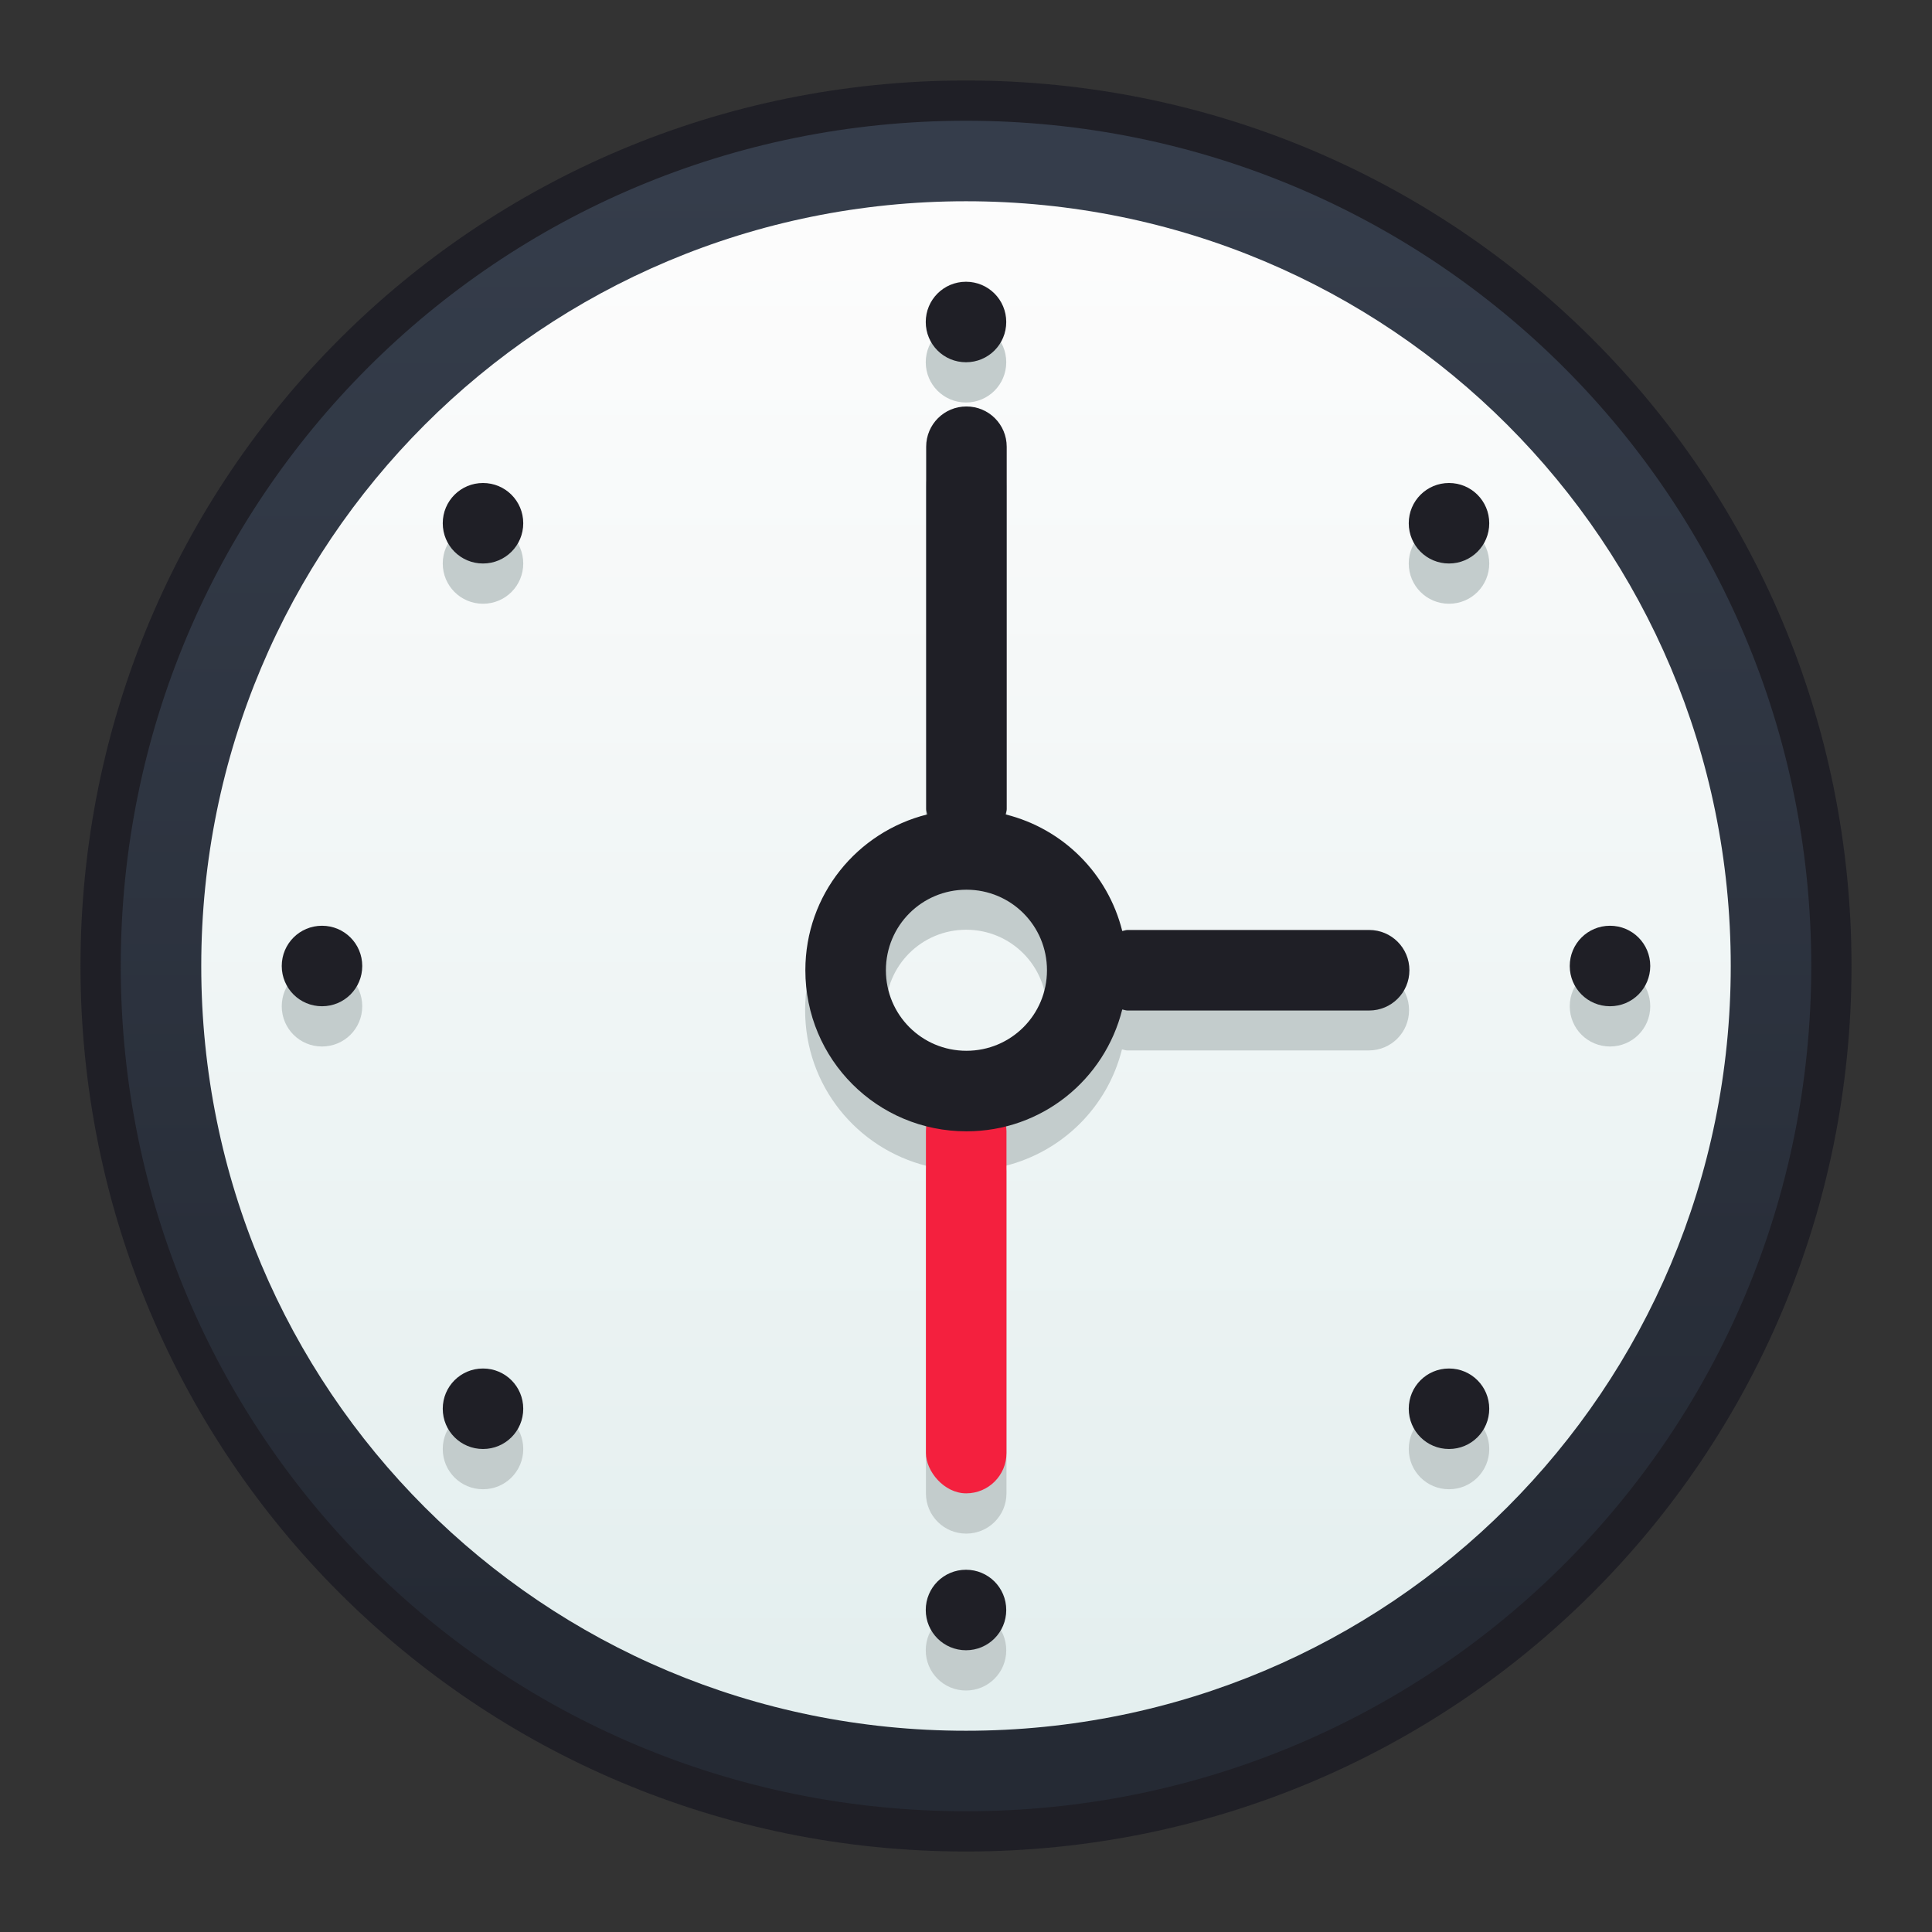 <?xml version="1.0" encoding="UTF-8" standalone="no"?>
<!-- Created with Inkscape (http://www.inkscape.org/) -->

<svg
   xmlns:dc="http://purl.org/dc/elements/1.1/"
   xmlns:cc="http://creativecommons.org/ns#"
   xmlns:rdf="http://www.w3.org/1999/02/22-rdf-syntax-ns#"
   xmlns:svg="http://www.w3.org/2000/svg"
   xmlns="http://www.w3.org/2000/svg"
   xmlns:xlink="http://www.w3.org/1999/xlink"
   xmlns:sodipodi="http://sodipodi.sourceforge.net/DTD/sodipodi-0.dtd"
   xmlns:inkscape="http://www.inkscape.org/namespaces/inkscape"
   width="48"
   height="48"
   viewBox="0 0 48 48"
   version="1.1"
   id="svg8"
   inkscape:version="0.92.2 2405546, 2018-03-11"
   sodipodi:docname="clock.svg">
  <rect x="0" y="0" width="48" height="48" fill="#333333" stroke="none"/>
  <title
     id="title7895">Antu icon Theme</title>
  <defs
     id="defs2">
    <linearGradient
       gradientTransform="matrix(0.235,0,0,0.235,-445.465,1476.791)"
       gradientUnits="userSpaceOnUse"
       y2="-5114.236"
       x2="2102.834"
       y1="-4960.827"
       x1="2102.834"
       id="linearGradient4836"
       xlink:href="#linearGradient4506"
       inkscape:collect="always" />
    <linearGradient
       id="linearGradient4506"
       inkscape:collect="always">
      <stop
         id="stop4502"
         offset="0"
         style="stop-color:#252a34;stop-opacity:1" />
      <stop
         id="stop4504"
         offset="1"
         style="stop-color:#353d4b;stop-opacity:1" />
    </linearGradient>
    <linearGradient
       inkscape:collect="always"
       id="linearGradient4846">
      <stop
         style="stop-color:#e4efef;stop-opacity:1"
         offset="0"
         id="stop4842" />
      <stop
         style="stop-color:#fcfcfc;stop-opacity:1"
         offset="1"
         id="stop4844" />
    </linearGradient>
    <linearGradient
       gradientUnits="userSpaceOnUse"
       y2="290.518"
       x2="2.806"
       y1="297.397"
       x1="2.806"
       id="linearGradient4508-9-2"
       xlink:href="#linearGradient4846"
       inkscape:collect="always"
       gradientTransform="matrix(5.129,0,0,5.129,39.605,-1211.162)" />
  </defs>
  <sodipodi:namedview
     id="base"
     pagecolor="#ffffff"
     bordercolor="#666666"
     borderopacity="1.0"
     inkscape:pageopacity="0.0"
     inkscape:pageshadow="2"
     inkscape:zoom="1"
     inkscape:cx="-109.66713"
     inkscape:cy="81.551279"
     inkscape:document-units="px"
     inkscape:current-layer="layer1-6"
     showgrid="true"
     units="px"
     inkscape:window-width="1360"
     inkscape:window-height="711"
     inkscape:window-x="0"
     inkscape:window-y="28"
     inkscape:window-maximized="1"
     objecttolerance="10"
     gridtolerance="10"
     guidetolerance="10"
     inkscape:snap-bbox="true"
     inkscape:bbox-nodes="true"
     inkscape:bbox-paths="true"
     inkscape:snap-bbox-edge-midpoints="true"
     inkscape:snap-bbox-midpoints="true"
     inkscape:object-paths="true"
     inkscape:snap-intersection-paths="true"
     inkscape:object-nodes="true"
     inkscape:snap-smooth-nodes="false"
     inkscape:snap-midpoints="false"
     inkscape:showpageshadow="false">
    <inkscape:grid
       type="xygrid"
       id="grid7897"
       empspacing="4" />
  </sodipodi:namedview>
  <g
     inkscape:label="Capa 1"
     inkscape:groupmode="layer"
     id="layer1"
     transform="translate(0,-266.65)">
    <g
       id="g1535"
       transform="translate(35,-15)">
      <g
         id="g911"
         transform="translate(-35,15)">
        <g
           id="g5422"
           transform="translate(-24,-4)">
          <path
             inkscape:connector-curvature="0"
             id="rect4544"
             d="m 48,272.65 4.7e-5,0 C 60.188,272.65 70,282.462 70,294.65 c 0,12.188 -9.812,22 -22,22 l -4.7e-5,0 c -12.188,0 -22,-9.812 -22,-22 0,-12.188 9.812,-22 22,-22 z"
             style="opacity:1;fill:#1f1f26;fill-opacity:1;stroke:none;stroke-width:0.3;stroke-miterlimit:4;stroke-dasharray:none;stroke-opacity:1" />
          <path
             inkscape:connector-curvature="0"
             id="rect4544-5"
             d="m 48,273.65 2.3e-5,0 c 11.634,0 21,9.366 21,21 0,11.634 -9.366,21 -21,21 l -2.3e-5,0 c -11.634,0 -21,-9.366 -21,-21 0,-11.634 9.366,-21 21,-21 z"
             style="opacity:1;fill:url(#linearGradient4836);fill-opacity:1.0;stroke:none;stroke-width:0.3;stroke-miterlimit:4;stroke-dasharray:none;stroke-opacity:1" />
          <g
             transform="matrix(5.543,0,0,5.543,24.533,-1328.245)"
             id="layer1-3-2"
             inkscape:label="Capa 1" />
          <g
             transform="translate(-6,-2)"
             id="layer1-6"
             inkscape:label="Capa 1">
            <path
               id="rect4570-9-6-2-2"
               d="m 54,277.65 c 10.526,0 19,8.474 19,19 0,10.526 -8.474,19 -19,19 -10.526,0 -19,-8.474 -19,-19 0,-10.526 8.474,-19 19,-19 z"
               style="fill:url(#linearGradient4508-9-2);fill-opacity:1;stroke:none;stroke-width:1.903;stroke-linecap:round;stroke-linejoin:round;stroke-miterlimit:4;stroke-dasharray:none;stroke-opacity:1"
               inkscape:connector-curvature="0" />
            <g
               transform="matrix(1.467,0,0,1.467,30.533,-141.37)"
               id="g901-6">
              <path
                 style="opacity:1;fill:#c3cccc;fill-opacity:1;stroke:none;stroke-width:2.727;stroke-linecap:round;stroke-linejoin:round;stroke-miterlimit:4;stroke-dasharray:none;stroke-opacity:1"
                 d="m 16,289.786 c -0.378,0 -0.682,0.304 -0.682,0.682 v 6.136 c 0,0.032 0.013,0.059 0.017,0.089 -1.186,0.296 -2.063,1.358 -2.063,2.638 0,1.28 0.877,2.342 2.063,2.638 -0.004,0.03 -0.017,0.058 -0.017,0.089 v 5.455 c 0,0.378 0.304,0.682 0.682,0.682 0.378,0 0.682,-0.304 0.682,-0.682 v -5.455 c 0,-0.032 -0.014,-0.06 -0.019,-0.091 0.971,-0.244 1.732,-1 1.975,-1.972 0.03,0.004 0.058,0.017 0.089,0.017 h 4.091 c 0.378,0 0.682,-0.304 0.682,-0.682 0,-0.378 -0.304,-0.682 -0.682,-0.682 h -4.091 c -0.032,0 -0.059,0.013 -0.089,0.017 -0.243,-0.972 -1.001,-1.731 -1.974,-1.974 0.004,-0.03 0.017,-0.058 0.017,-0.089 v -6.136 c 0,-0.378 -0.304,-0.682 -0.682,-0.682 z m 0,8.182 c 0.755,0 1.364,0.608 1.364,1.364 0,0.755 -0.608,1.364 -1.364,1.364 -0.755,0 -1.364,-0.608 -1.364,-1.364 0,-0.755 0.608,-1.364 1.364,-1.364 z"
                 id="rect962-9"
                 inkscape:connector-curvature="0" />
              <rect
                 style="opacity:1;fill:#f4203e;fill-opacity:1;stroke:none;stroke-width:2.727;stroke-linecap:round;stroke-linejoin:round;stroke-miterlimit:4;stroke-dasharray:none;stroke-opacity:1"
                 id="rect962"
                 width="1.364"
                 height="6.818"
                 x="15.318"
                 y="300.695"
                 ry="0.682" />
              <path
                 style="opacity:1;fill:#1f1f26;fill-opacity:1;stroke:none;stroke-width:4;stroke-linecap:round;stroke-linejoin:round;stroke-miterlimit:4;stroke-dasharray:none;stroke-opacity:1"
                 d="M 24 10 C 23.446 10 23 10.446 23 11 L 23 20 C 23 20.046 23.019 20.086 23.025 20.131 C 21.286 20.566 20 22.122 20 24 C 20 26.216 21.784 28 24 28 C 25.878 28 27.434 26.714 27.869 24.975 C 27.914 24.981 27.954 25 28 25 L 34 25 C 34.554 25 35 24.554 35 24 C 35 23.446 34.554 23 34 23 L 28 23 C 27.954 23 27.914 23.019 27.869 23.025 C 27.513 21.599 26.401 20.487 24.975 20.131 C 24.981 20.086 25 20.046 25 20 L 25 11 C 25 10.446 24.554 10 24 10 z M 24 22 C 25.108 22 26 22.892 26 24 C 26 25.108 25.108 26 24 26 C 22.892 26 22 25.108 22 24 C 22 22.892 22.892 22 24 22 z "
                 transform="matrix(0.682,0,0,0.682,-0.364,282.286)"
                 id="rect956" />
            </g>
            <path
               inkscape:connector-curvature="0"
               style="opacity:1;fill:#c3cccc;fill-opacity:1;stroke:none;stroke-width:4;stroke-linecap:round;stroke-linejoin:round;stroke-miterlimit:4;stroke-dasharray:none;stroke-opacity:1"
               d="m 54,280.65 c -0.554,0 -1,0.446 -1,1 0,0.554 0.446,1 1,1 0.554,0 1,-0.446 1,-1 0,-0.554 -0.446,-1 -1,-1 z m -12,5 c -0.554,0 -1,0.446 -1,1 0,0.554 0.446,1 1,1 0.554,0 1,-0.446 1,-1 0,-0.554 -0.446,-1 -1,-1 z m 24,0 c -0.554,0 -1,0.446 -1,1 0,0.554 0.446,1 1,1 0.554,0 1,-0.446 1,-1 0,-0.554 -0.446,-1 -1,-1 z m -28,11 c -0.554,0 -1,0.446 -1,1 0,0.554 0.446,1 1,1 0.554,0 1,-0.446 1,-1 0,-0.554 -0.446,-1 -1,-1 z m 32,0 c -0.554,0 -1,0.446 -1,1 0,0.554 0.446,1 1,1 0.554,0 1,-0.446 1,-1 0,-0.554 -0.446,-1 -1,-1 z m -28,11 c -0.554,0 -1,0.446 -1,1 0,0.554 0.446,1 1,1 0.554,0 1,-0.446 1,-1 0,-0.554 -0.446,-1 -1,-1 z m 24,0 c -0.554,0 -1,0.446 -1,1 0,0.554 0.446,1 1,1 0.554,0 1,-0.446 1,-1 0,-0.554 -0.446,-1 -1,-1 z m -12,5 c -0.554,0 -1,0.446 -1,1 0,0.554 0.446,1 1,1 0.554,0 1,-0.446 1,-1 0,-0.554 -0.446,-1 -1,-1 z"
               id="rect987-8" />
            <path
               style="opacity:1;fill:#1f1f26;fill-opacity:1;stroke:none;stroke-width:4;stroke-linecap:round;stroke-linejoin:round;stroke-miterlimit:4;stroke-dasharray:none;stroke-opacity:1"
               d="M 24 7 C 23.446 7 23 7.446 23 8 C 23 8.554 23.446 9 24 9 C 24.554 9 25 8.554 25 8 C 25 7.446 24.554 7 24 7 z M 12 12 C 11.446 12 11 12.446 11 13 C 11 13.554 11.446 14 12 14 C 12.554 14 13 13.554 13 13 C 13 12.446 12.554 12 12 12 z M 36 12 C 35.446 12 35 12.446 35 13 C 35 13.554 35.446 14 36 14 C 36.554 14 37 13.554 37 13 C 37 12.446 36.554 12 36 12 z M 8 23 C 7.446 23 7 23.446 7 24 C 7 24.554 7.446 25 8 25 C 8.554 25 9 24.554 9 24 C 9 23.446 8.554 23 8 23 z M 40 23 C 39.446 23 39 23.446 39 24 C 39 24.554 39.446 25 40 25 C 40.554 25 41 24.554 41 24 C 41 23.446 40.554 23 40 23 z M 12 34 C 11.446 34 11 34.446 11 35 C 11 35.554 11.446 36 12 36 C 12.554 36 13 35.554 13 35 C 13 34.446 12.554 34 12 34 z M 36 34 C 35.446 34 35 34.446 35 35 C 35 35.554 35.446 36 36 36 C 36.554 36 37 35.554 37 35 C 37 34.446 36.554 34 36 34 z M 24 39 C 23.446 39 23 39.446 23 40 C 23 40.554 23.446 41 24 41 C 24.554 41 25 40.554 25 40 C 25 39.446 24.554 39 24 39 z "
               transform="translate(30,272.65)"
               id="rect987" />
          </g>
        </g>
      </g>
    </g>
  </g>
</svg>
